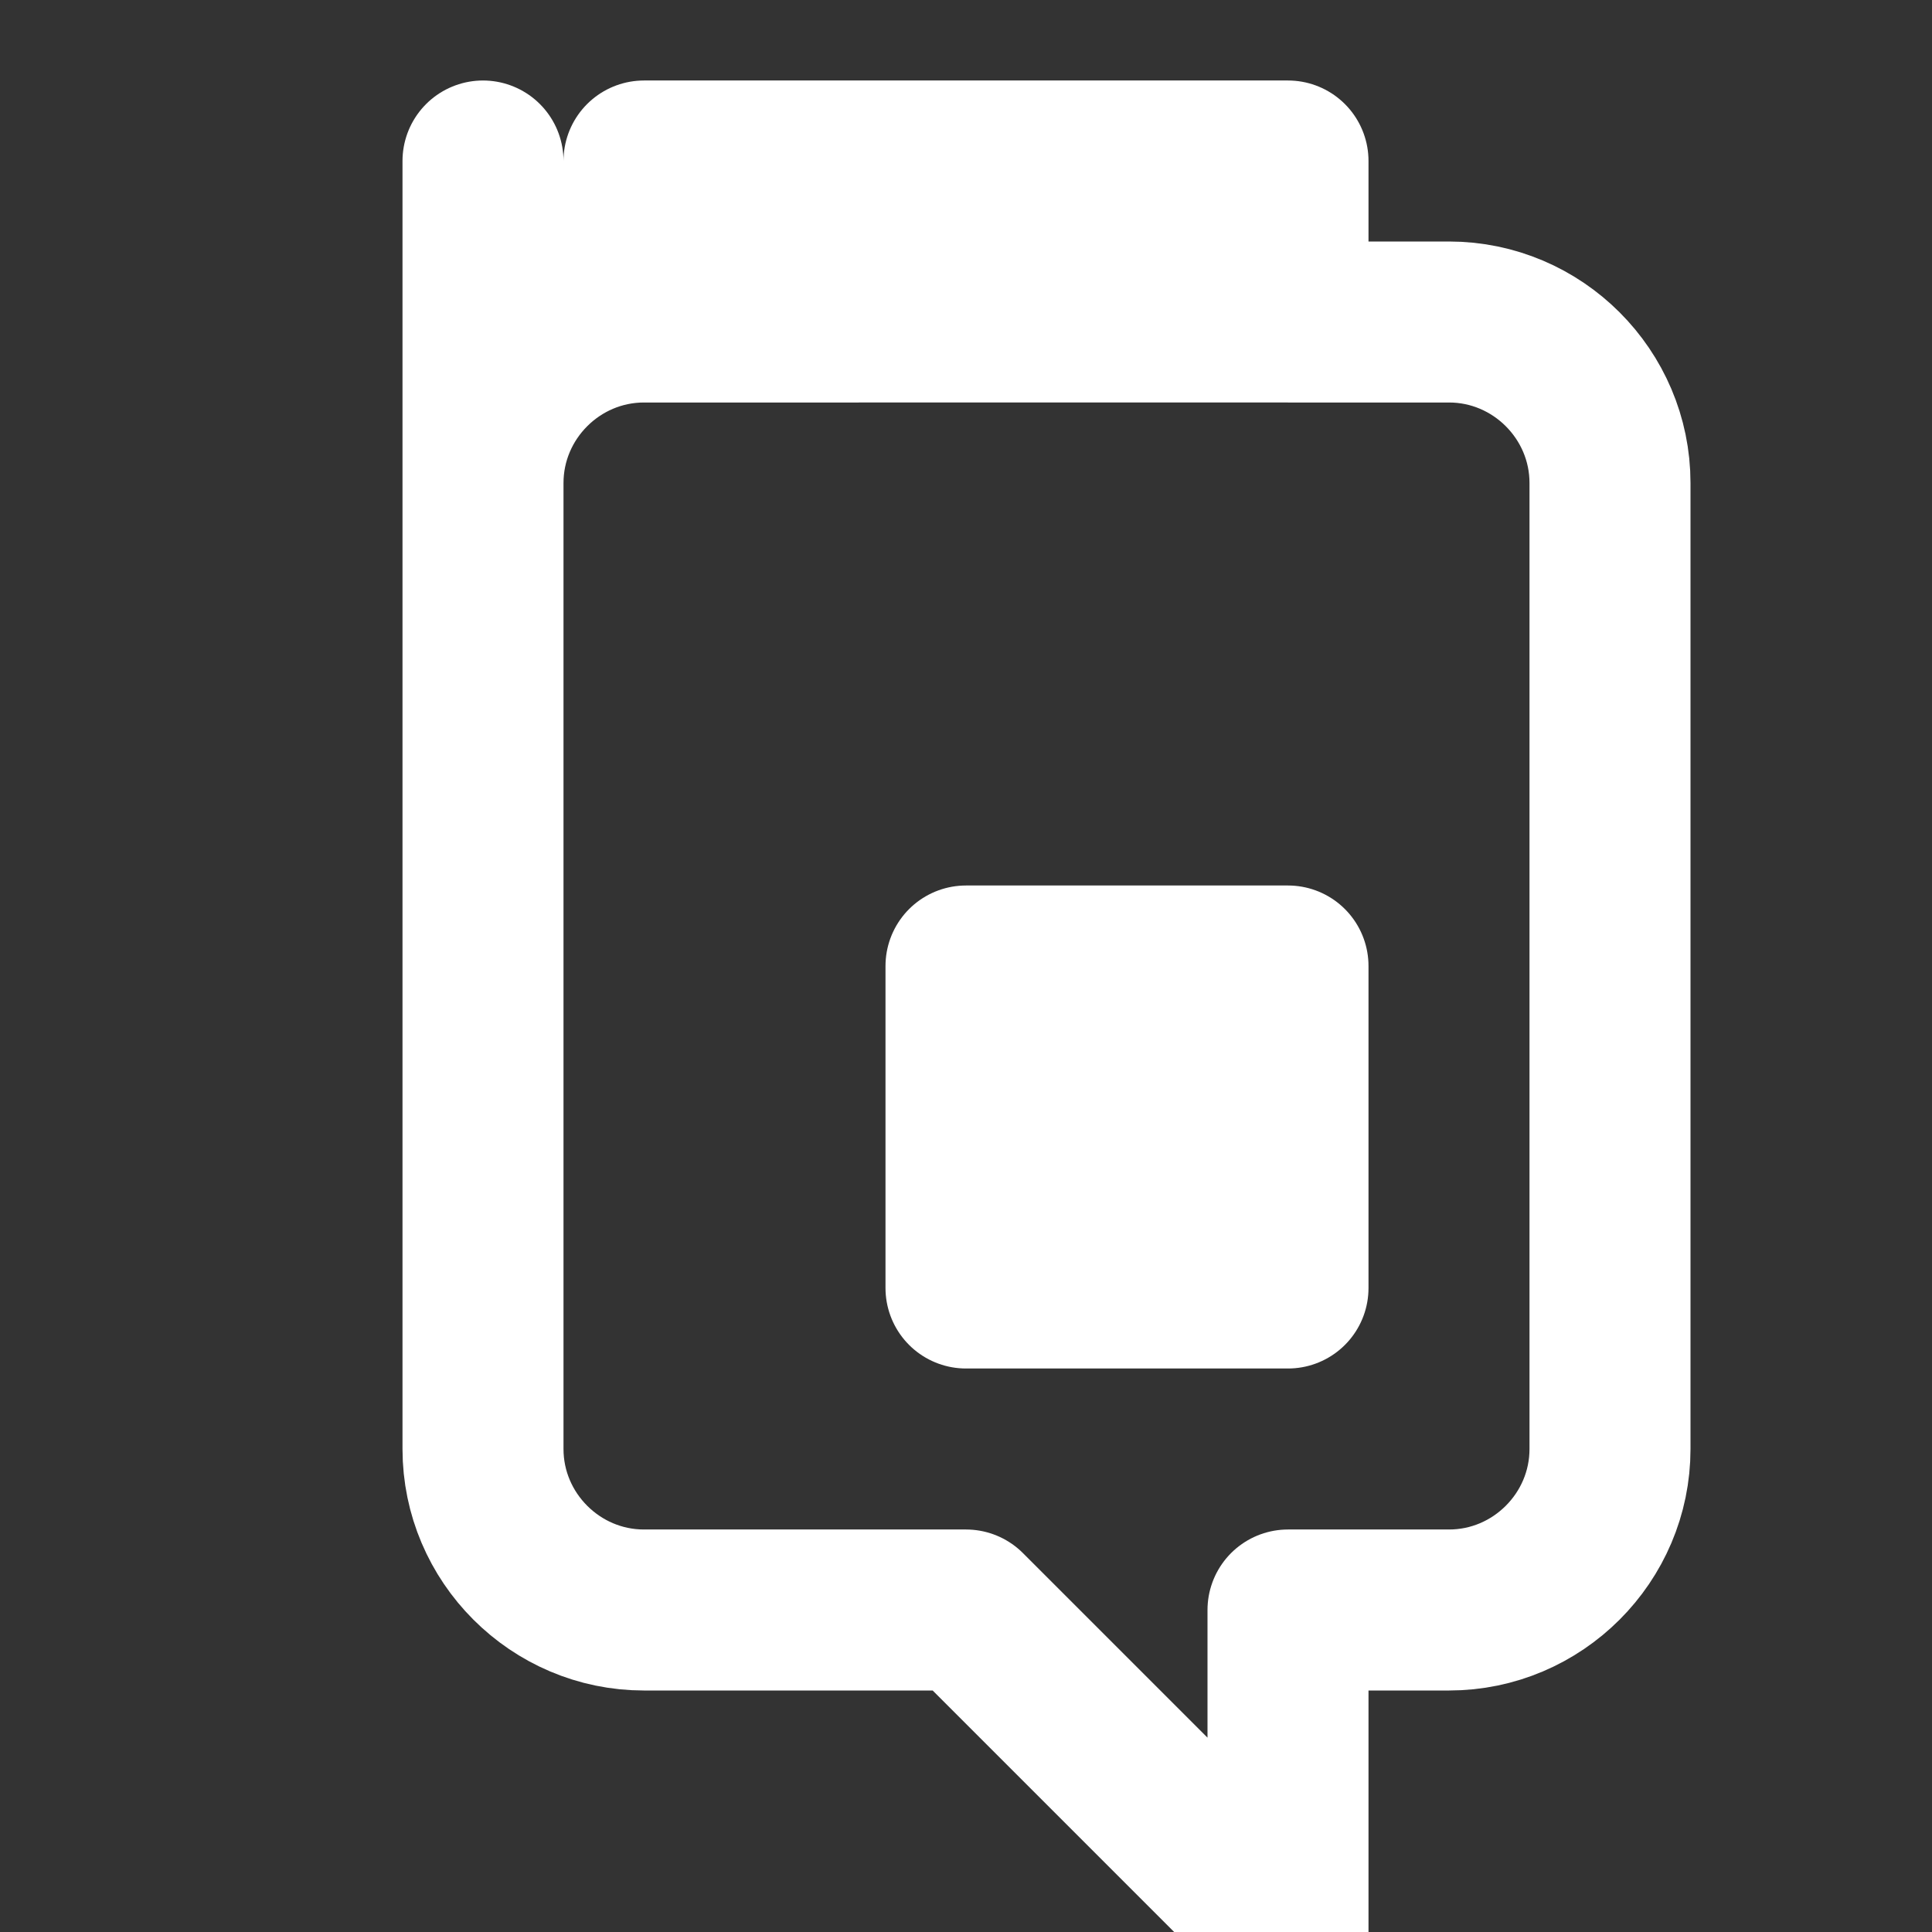 <svg xmlns="http://www.w3.org/2000/svg" width="24" height="24" viewBox="0 0 24 24" fill="none" stroke="#ffffff" stroke-width="2" stroke-linecap="round" stroke-linejoin="round" class="icon icon-tabler icons-tabler-outline icon-tabler-electricity">
  <rect x="0" y="0" width="24" height="24" fill="#333333" stroke="none"/>
  <path stroke="none" d="M0 0h24v24H0z" fill="none"/>
  <path d="M6 2v16c0 1.1.9 2 2 2h4l4 4v-4h2c1.1 0 2-.9 2-2V6c0-1.1-.9-2-2-2h-2V2h-4v2H8c-1.1 0-2 .9-2 2zm2 0h8v2h-8zm8 12h-4v-2h4zm0 2h-4v-2h4z"/>
</svg>

